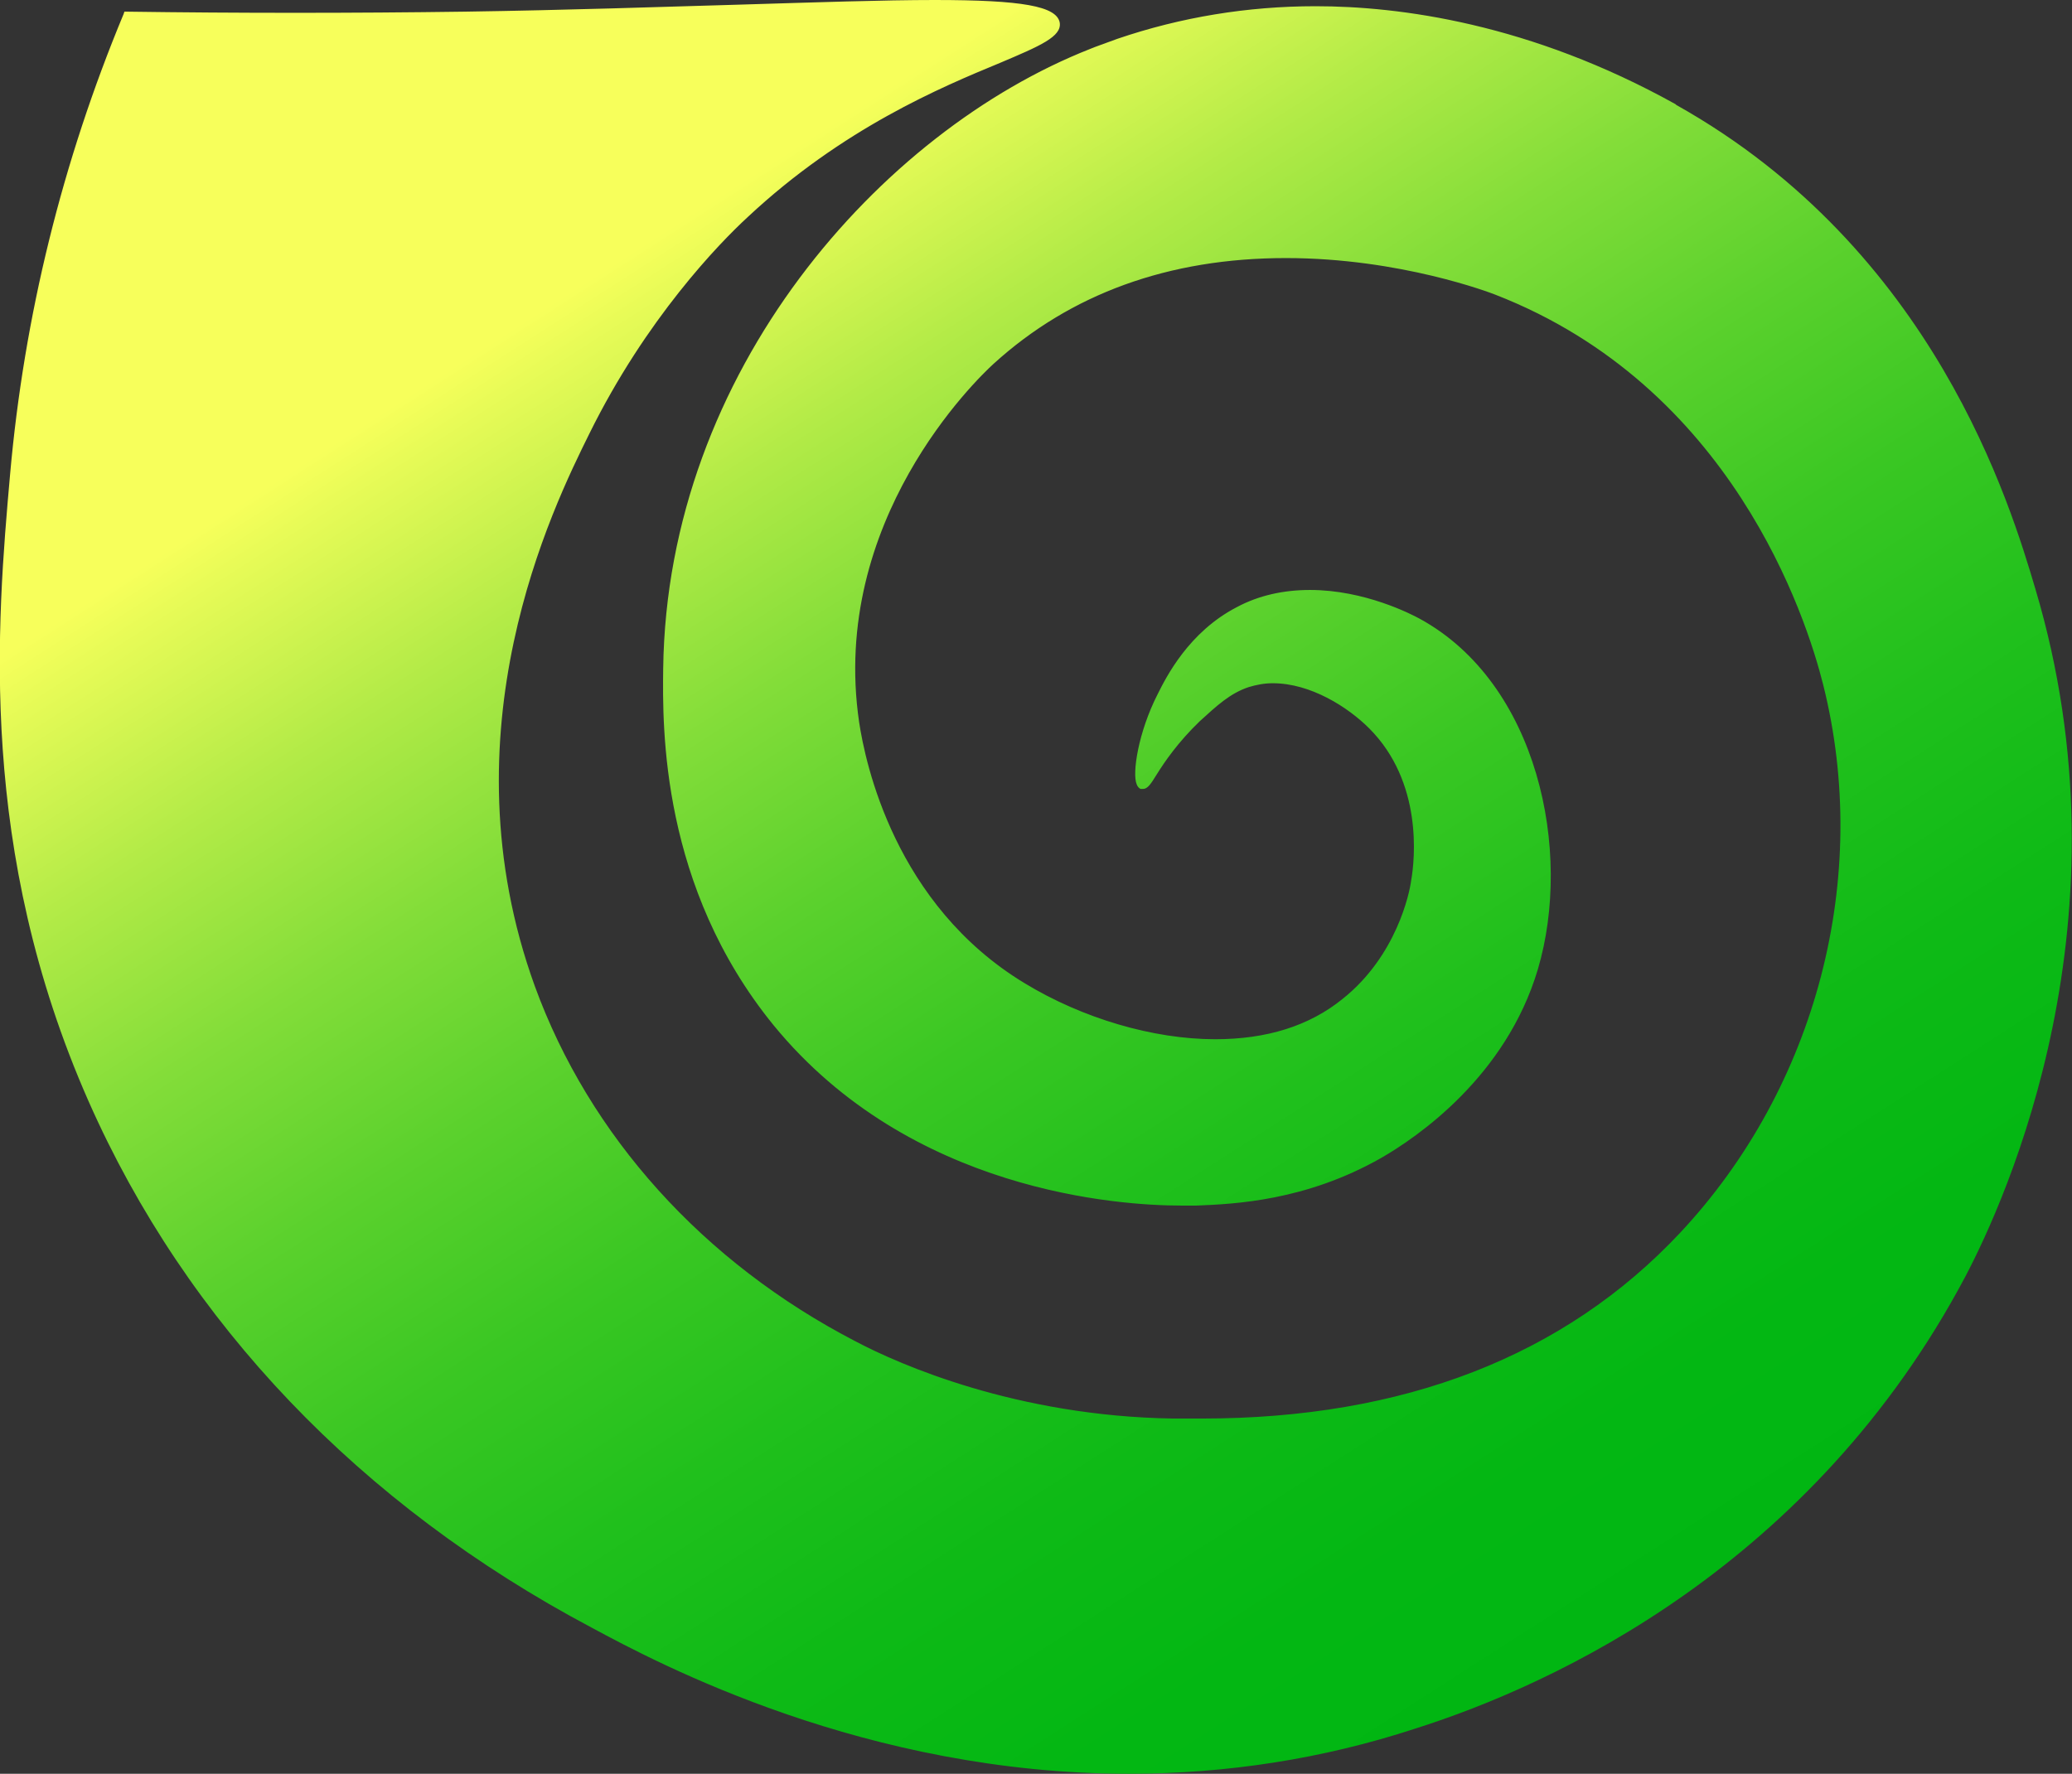 <?xml version="1.0" encoding="utf-8"?>
<!-- Generator: Adobe Illustrator 18.1.1, SVG Export Plug-In . SVG Version: 6.00 Build 0)  -->
<svg version="1.1" id="Слой_1" xmlns="http://www.w3.org/2000/svg" xmlns:xlink="http://www.w3.org/1999/xlink" x="0px" y="0px"
	 viewBox="0 0 266.5 228.2" enable-background="new 0 0 266.5 228.2" xml:space="preserve">
<rect x="0" y="0" width="266.5" height="228.2" fill="#333333" stroke="none"/>
<g>
	<linearGradient id="SVGID_1_" gradientUnits="userSpaceOnUse" x1="87.328" y1="28.572" x2="211.328" y2="221.572">
		<stop  offset="0" style="stop-color:#F7FF5B"/>
		<stop  offset="2.670218e-002" style="stop-color:#E8FB57"/>
		<stop  offset="0.135" style="stop-color:#B3EB47"/>
		<stop  offset="0.247" style="stop-color:#83DD39"/>
		<stop  offset="0.361" style="stop-color:#5BD12D"/>
		<stop  offset="0.477" style="stop-color:#3AC723"/>
		<stop  offset="0.596" style="stop-color:#20C01C"/>
		<stop  offset="0.719" style="stop-color:#0EBA16"/>
		<stop  offset="0.848" style="stop-color:#03B713"/>
		<stop  offset="0.995" style="stop-color:#00B612"/>
	</linearGradient>
	<path fill="url(#SVGID_1_)" d="M16.3,2C10.9,15.2,4.1,35.5,1.8,61c-1.7,18.8-4.3,48.2,10,80.5c18.8,42.5,54.6,62.2,64.5,67.5
		c12.3,6.5,55,29.2,105.5,13c12.3-4,49.4-18.1,70.5-58c3.6-6.8,22.2-43.7,9-88c-3.3-11.2-13-43.5-46-62c-5.6-3.1-36.2-20.4-71.5-8.5
		c-1.7,0.6-2.9,1-3.4,1.3C112.2,17.9,86.3,49.7,85.8,86c-0.1,7.8-0.4,28,14,45.5c19.5,23.8,49.9,23.2,54,23c5.3-0.2,14.1-0.6,23.5-6
		c4.2-2.4,15.9-10.1,20-24c4.8-16.1-0.8-36.7-15-44.5c-1.2-0.7-12.8-6.8-23-1.5c-6,3.1-9,8.9-10,11c-2.7,5.4-3.4,11.2-2.5,11.5
		c0.8,0.3,2.1-3.9,7-8.5c2.2-2,4-3.7,6.5-4.5c5.8-1.8,12.4,1.9,16,5.5c7.3,7.4,5.8,18,5.5,20c-0.2,1.1-1.8,9.7-9,15.5
		c-11.8,9.4-30.5,4.7-41.5-2c-17.8-10.9-21-30.7-21.5-34c-3.9-26.4,15.7-44.8,17.5-46.5c25.8-23.5,62.9-9.8,65-9
		C224.7,50,233.6,82.9,234.8,88c6.5,25.9-1.5,52.9-18.5,71c-23.1,24.7-54.6,24.2-65.5,24c-21.9-0.3-37.5-8.2-41-10
		c-6.3-3.3-30.8-16.6-41.5-46c-12-33,2.4-62.2,7-71.5c7.9-16.1,18.4-26,20.5-28c20-18.7,40.7-20.7,40-24.5c-0.8-4.5-30.2-1.7-76-1
		C41.4,2.3,26.2,2.2,16.3,2z"/>
	<linearGradient id="SVGID_2_" gradientUnits="userSpaceOnUse" x1="87.307" y1="28.585" x2="211.307" y2="221.585">
		<stop  offset="0" style="stop-color:#F7FF5B"/>
		<stop  offset="2.670218e-002" style="stop-color:#E8FB57"/>
		<stop  offset="0.135" style="stop-color:#B3EB47"/>
		<stop  offset="0.247" style="stop-color:#83DD39"/>
		<stop  offset="0.361" style="stop-color:#5BD12D"/>
		<stop  offset="0.477" style="stop-color:#3AC723"/>
		<stop  offset="0.596" style="stop-color:#20C01C"/>
		<stop  offset="0.719" style="stop-color:#0EBA16"/>
		<stop  offset="0.848" style="stop-color:#03B713"/>
		<stop  offset="0.995" style="stop-color:#00B612"/>
	</linearGradient>
	<path fill="url(#SVGID_2_)" d="M145.2,228.2c-33.8,0-60.4-14.1-69.1-18.8c-29.8-15.8-52.1-39.2-64.7-67.7
		C-2.9,109.3-0.4,80.2,1.3,61C3.1,40.7,8,20.8,15.9,1.8L16,1.5l0.3,0c14.3,0.2,29,0.2,43.5,0C73,1.3,84.7,0.9,95,0.6
		C105,0.3,113.6,0,120.2,0c11.3,0,15.7,0.8,16.1,2.9c0.3,1.8-2.5,3-7.7,5.2c-7.5,3.1-20.2,8.4-32.4,19.8
		c-3.7,3.4-13.1,13.1-20.4,27.9c-4.7,9.5-18.9,38.3-7,71.1c7,19.2,21.6,35.5,41.3,45.7c5.5,2.9,20.6,9.6,40.8,9.9c1,0,2.3,0,3.7,0
		c25.9,0,46.6-8,61.5-23.9c17.6-18.8,24.6-45.8,18.4-70.5c-2.2-8.8-11.8-38.4-42.2-50.2c-0.5-0.2-12.2-4.7-26.9-4.7
		c-15.1,0-27.7,4.6-37.6,13.6c-2.2,2-21.1,20.2-17.3,46.1c0.8,5.3,4.6,23.5,21.3,33.6c7.4,4.5,16.5,7.2,24.5,7.2
		c6.6,0,12.1-1.7,16.4-5.2c6.9-5.5,8.6-13.6,8.8-15.2c0.5-2.8,1.5-12.7-5.4-19.6c-2.7-2.7-7.5-5.8-12.4-5.8c-1.1,0-2.1,0.2-3.1,0.5
		c-2.4,0.8-4.1,2.4-6.3,4.4c-2.8,2.7-4.5,5.2-5.5,6.8c-0.8,1.3-1.2,1.9-1.8,1.9l-0.3,0c-0.2-0.1-0.4-0.3-0.5-0.6
		c-0.6-1.4,0.2-6.7,2.7-11.6c1.1-2.2,4-8,10.2-11.2c2.8-1.5,6-2.2,9.4-2.2c7,0,13,3.1,14.1,3.7c15.2,8.3,19.7,29.9,15.2,45.1
		c-4.1,13.8-15.5,21.6-20.2,24.3c-9.7,5.5-18.8,5.9-23.7,6.1c-0.4,0-1.1,0-2,0c-7.8,0-34.8-1.7-52.4-23.2
		C85,114.1,85.2,93.7,85.3,86c0.5-38.3,28-69.1,54.9-79.7c0.7-0.3,1.9-0.7,3.5-1.3c8.2-2.8,16.8-4.2,25.5-4.2
		c10.8,0,27.6,2.2,46.3,12.6l0.1,0.1c33.2,18.6,43,51.5,46.2,62.3c12.6,42.3-3.7,78.3-9,88.4c-19.7,37.2-52.8,52.5-70.8,58.2
		C170.1,226.3,157.7,228.2,145.2,228.2z M16.7,2.5C8.9,21.3,4.1,41,2.3,61c-1.7,19.2-4.2,48.1,10,80.3
		c12.5,28.3,34.7,51.6,64.3,67.3c8.7,4.6,35.2,18.7,68.7,18.7c12.4,0,24.7-1.9,36.5-5.7c17.9-5.7,50.7-20.9,70.2-57.8
		c5.3-10,21.5-45.7,9-87.6c-3.2-10.7-13-43.3-45.8-61.7l-0.1-0.1C196.5,4,179.9,1.9,169.2,1.9c-8.6,0-17.1,1.4-25.2,4.1
		c-1.5,0.5-2.7,1-3.4,1.2C114,17.7,86.8,48.1,86.3,86c-0.1,7.6-0.4,27.8,13.9,45.2c17.4,21.2,43.9,22.9,51.6,22.9c0.9,0,1.5,0,2,0
		c4.8-0.2,13.8-0.5,23.3-5.9c4.6-2.7,15.8-10.3,19.8-23.7c5-17-1.6-36.7-14.8-43.9c-1.1-0.6-6.9-3.6-13.6-3.6
		c-3.3,0-6.3,0.7-8.9,2.1c-5.9,3.1-8.7,8.7-9.8,10.8c-2.4,4.8-3,9.5-2.8,10.6c0.2-0.3,0.5-0.8,0.8-1.3c1-1.6,2.7-4.2,5.6-7
		c2.2-2,4-3.8,6.7-4.6c1.1-0.3,2.2-0.5,3.4-0.5c5.2,0,10.3,3.3,13.1,6.1c7.2,7.2,6.1,17.5,5.6,20.4c-0.3,1.6-2,10.1-9.2,15.8
		c-4.5,3.6-10.2,5.4-17,5.4c-8.2,0-17.5-2.7-25.1-7.4c-17-10.4-20.9-28.9-21.7-34.4c-3.9-26.4,15.4-44.9,17.7-46.9
		c10.1-9.2,22.9-13.8,38.2-13.8c14.9,0,26.8,4.6,27.3,4.7c30.8,12,40.6,41.9,42.8,50.8c6.3,25.1-0.8,52.5-18.6,71.5
		c-15,16.1-36,24.2-62.2,24.2c-1.4,0-2.6,0-3.7,0c-20.4-0.3-35.6-7.1-41.2-10.1c-19.9-10.4-34.7-26.8-41.7-46.3
		c-12-33.2,2.3-62.3,7-71.9c7.4-14.9,16.9-24.7,20.6-28.1c12.4-11.5,25.1-16.8,32.7-20c4.1-1.7,7.3-3,7.1-4.1C135,1,123.9,1,120.2,1
		C113.7,1,105,1.3,95,1.6C84.7,1.9,73,2.3,59.9,2.5C45.5,2.7,30.9,2.7,16.7,2.5z"/>
</g>
</svg>
